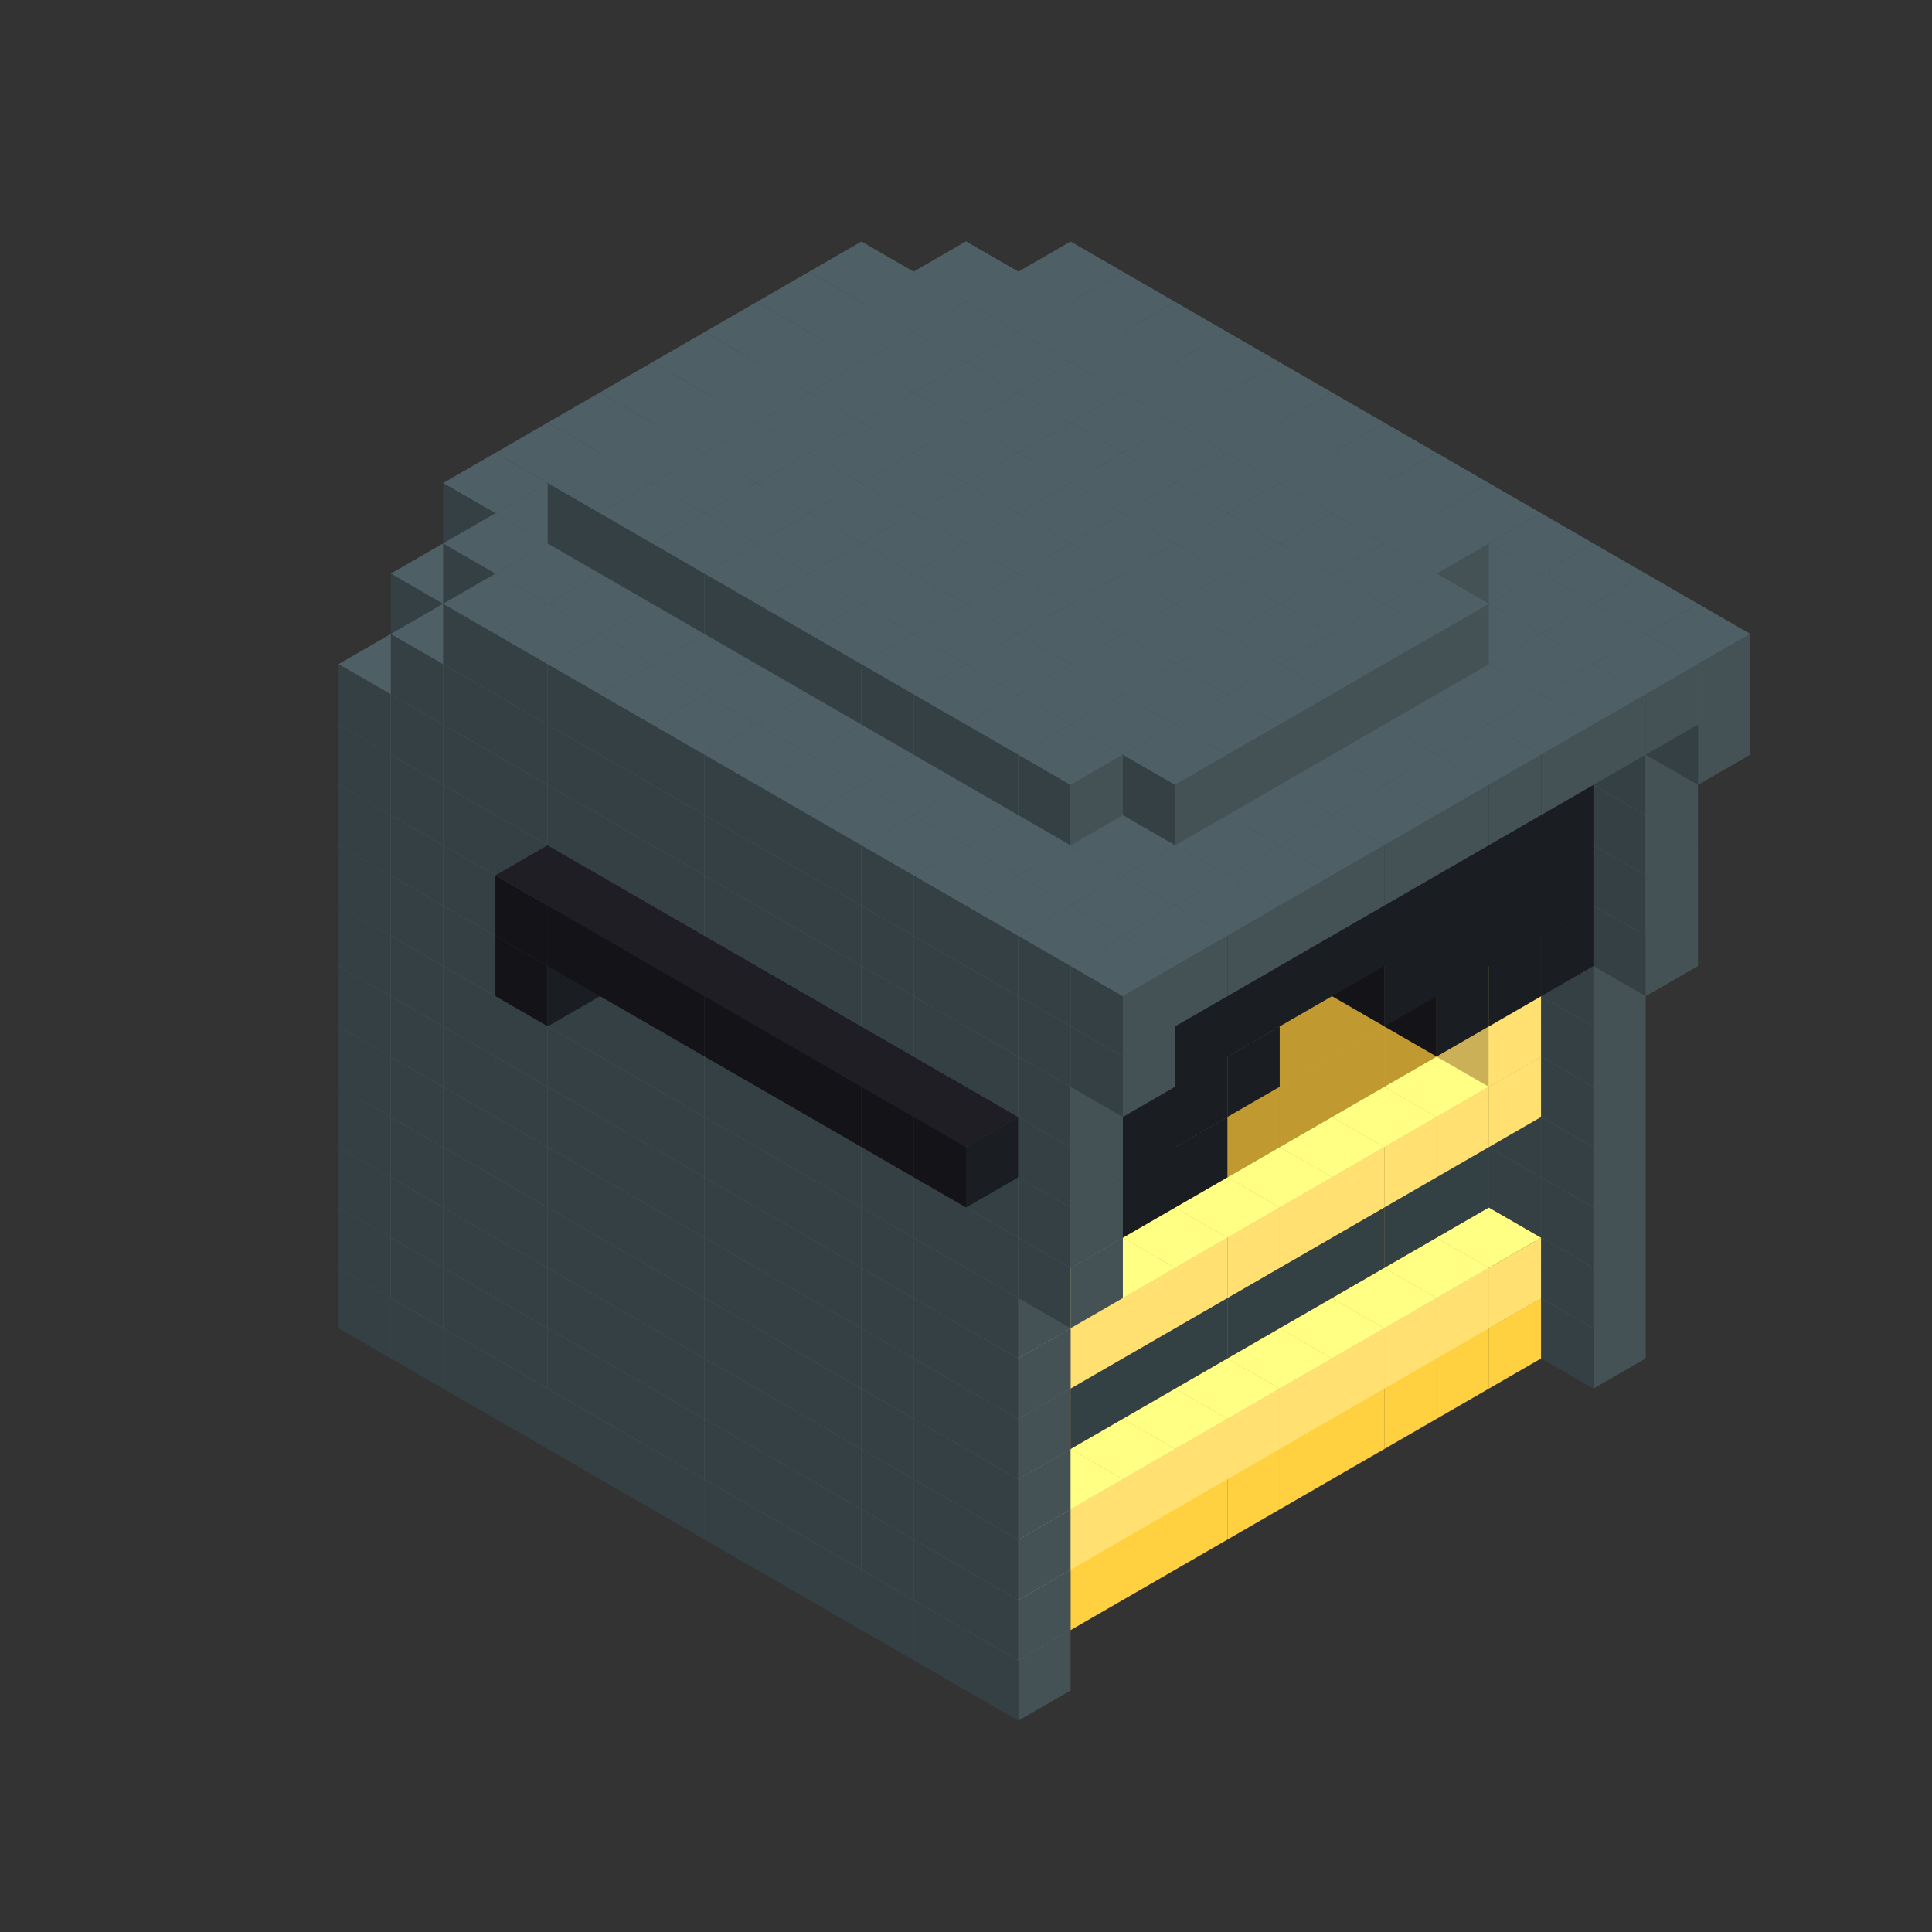 
<svg width='600' height='600' viewBox='4436371 5550000 3200000 3200000' xmlns='http://www.w3.org/2000/svg' xmlns:xlink='http://www.w3.org/1999/xlink'>
<rect x="4436371" y="5550000" width="3200000" height="3200000" fill="#333333" stroke="none"/>
<use xlink:href='#v-0x000000a4-9' transform='translate(1936371,3050000)'/>
<use xlink:href='#v-0x000000a4-9' transform='translate(983738,3600000)'/>
<use xlink:href='#v-0x000000a4-9' transform='translate(2022974,3100000)'/>
<use xlink:href='#v-0x000000a4-9' transform='translate(1070341,3650000)'/>
<use xlink:href='#v-0x000000a4-9' transform='translate(2109577,3150000)'/>
<use xlink:href='#v-0x000000a4-9' transform='translate(1156944,3700000)'/>
<use xlink:href='#v-0x000000a4-9' transform='translate(2196180,3200000)'/>
<use xlink:href='#v-0x000000a4-9' transform='translate(1243547,3750000)'/>
<use xlink:href='#v-0x000000a4-9' transform='translate(2282783,3250000)'/>
<use xlink:href='#v-0x000000a4-9' transform='translate(1330150,3800000)'/>
<use xlink:href='#v-0x000000a4-9' transform='translate(2369386,3300000)'/>
<use xlink:href='#v-0x000000a4-9' transform='translate(1416753,3850000)'/>
<use xlink:href='#v-0x000000a4-9' transform='translate(2455989,3350000)'/>
<use xlink:href='#v-0x000000a4-9' transform='translate(1503356,3900000)'/>
<use xlink:href='#v-0x000000a4-9' transform='translate(2542592,3400000)'/>
<use xlink:href='#v-0x000000a4-9' transform='translate(1589959,3950000)'/>
<use xlink:href='#v-0x000000a4-9' transform='translate(2629195,3450000)'/>
<use xlink:href='#v-0x000000a4-9' transform='translate(1676562,4000000)'/>
<use xlink:href='#v-0x000000a4-9' transform='translate(2715798,3500000)'/>
<use xlink:href='#v-0x000000a4-9' transform='translate(1763165,4050000)'/>
<use xlink:href='#v-0x000000a4-9' transform='translate(2802401,3550000)'/>
<use xlink:href='#v-0x000000a4-9' transform='translate(1849768,4100000)'/>
<use xlink:href='#v-0x000000a4-9' transform='translate(2889004,3600000)'/>
<use xlink:href='#v-0x000000a4-4' transform='translate(2802401,3650000)'/>
<use xlink:href='#v-0x000000a4-4' transform='translate(2715798,3700000)'/>
<use xlink:href='#v-0x000000a4-4' transform='translate(2629195,3750000)'/>
<use xlink:href='#v-0x000000a4-4' transform='translate(2542592,3800000)'/>
<use xlink:href='#v-0x000000a4-4' transform='translate(2455989,3850000)'/>
<use xlink:href='#v-0x000000a4-4' transform='translate(2369386,3900000)'/>
<use xlink:href='#v-0x000000a4-4' transform='translate(2282783,3950000)'/>
<use xlink:href='#v-0x000000a4-4' transform='translate(2196180,4000000)'/>
<use xlink:href='#v-0x000000a4-4' transform='translate(2109577,4050000)'/>
<use xlink:href='#v-0x000000a4-4' transform='translate(2022974,4100000)'/>
<use xlink:href='#v-0x000000a4-9' transform='translate(1936371,4150000)'/>
<use xlink:href='#v-0x000000a4-9' transform='translate(2975607,3650000)'/>
<use xlink:href='#v-0x000000a4-9' transform='translate(2022974,4200000)'/>
<use xlink:href='#v-0x000000a4-9' transform='translate(1936371,2950000)'/>
<use xlink:href='#v-0x000000a4-9' transform='translate(983738,3500000)'/>
<use xlink:href='#v-0x000000a4-9' transform='translate(2022974,3000000)'/>
<use xlink:href='#v-0x000000a4-9' transform='translate(1070341,3550000)'/>
<use xlink:href='#v-0x000000a4-9' transform='translate(2109577,3050000)'/>
<use xlink:href='#v-0x000000a4-9' transform='translate(1156944,3600000)'/>
<use xlink:href='#v-0x000000a4-9' transform='translate(2196180,3100000)'/>
<use xlink:href='#v-0x000000a4-9' transform='translate(1243547,3650000)'/>
<use xlink:href='#v-0x000000a4-9' transform='translate(2282783,3150000)'/>
<use xlink:href='#v-0x000000a4-9' transform='translate(1330150,3700000)'/>
<use xlink:href='#v-0x000000a4-9' transform='translate(2369386,3200000)'/>
<use xlink:href='#v-0x000000a4-9' transform='translate(1416753,3750000)'/>
<use xlink:href='#v-0x000000a4-9' transform='translate(2455989,3250000)'/>
<use xlink:href='#v-0x000000a4-9' transform='translate(1503356,3800000)'/>
<use xlink:href='#v-0x000000a4-9' transform='translate(2542592,3300000)'/>
<use xlink:href='#v-0x000000a4-9' transform='translate(1589959,3850000)'/>
<use xlink:href='#v-0x000000a4-9' transform='translate(2629195,3350000)'/>
<use xlink:href='#v-0x000000a4-9' transform='translate(1676562,3900000)'/>
<use xlink:href='#v-0x000000a4-9' transform='translate(2715798,3400000)'/>
<use xlink:href='#v-0x000000a4-9' transform='translate(1763165,3950000)'/>
<use xlink:href='#v-0x000000a4-9' transform='translate(2802401,3450000)'/>
<use xlink:href='#v-0x000000a4-2' transform='translate(2715798,3500000)'/>
<use xlink:href='#v-0x000000a4-2' transform='translate(2629195,3550000)'/>
<use xlink:href='#v-0x000000a4-2' transform='translate(2542592,3600000)'/>
<use xlink:href='#v-0x000000a4-2' transform='translate(2455989,3650000)'/>
<use xlink:href='#v-0x000000a4-2' transform='translate(2369386,3700000)'/>
<use xlink:href='#v-0x000000a4-2' transform='translate(2282783,3750000)'/>
<use xlink:href='#v-0x000000a4-2' transform='translate(2196180,3800000)'/>
<use xlink:href='#v-0x000000a4-2' transform='translate(2109577,3850000)'/>
<use xlink:href='#v-0x000000a4-2' transform='translate(2022974,3900000)'/>
<use xlink:href='#v-0x000000a4-2' transform='translate(1936371,3950000)'/>
<use xlink:href='#v-0x000000a4-9' transform='translate(1849768,4000000)'/>
<use xlink:href='#v-0x000000a4-9' transform='translate(2889004,3500000)'/>
<use xlink:href='#v-0x000000a4-1' transform='translate(2802401,3550000)'/>
<use xlink:href='#v-0x000000a4-1' transform='translate(2715798,3600000)'/>
<use xlink:href='#v-0x000000a4-1' transform='translate(2629195,3650000)'/>
<use xlink:href='#v-0x000000a4-1' transform='translate(2542592,3700000)'/>
<use xlink:href='#v-0x000000a4-1' transform='translate(2455989,3750000)'/>
<use xlink:href='#v-0x000000a4-1' transform='translate(2369386,3800000)'/>
<use xlink:href='#v-0x000000a4-1' transform='translate(2282783,3850000)'/>
<use xlink:href='#v-0x000000a4-1' transform='translate(2196180,3900000)'/>
<use xlink:href='#v-0x000000a4-1' transform='translate(2109577,3950000)'/>
<use xlink:href='#v-0x000000a4-1' transform='translate(2022974,4000000)'/>
<use xlink:href='#v-0x000000a4-9' transform='translate(1936371,4050000)'/>
<use xlink:href='#v-0x000000a4-9' transform='translate(2975607,3550000)'/>
<use xlink:href='#v-0x000000a4-9' transform='translate(2022974,4100000)'/>
<use xlink:href='#v-0x000000a4-9' transform='translate(1936371,2850000)'/>
<use xlink:href='#v-0x000000a4-9' transform='translate(983738,3400000)'/>
<use xlink:href='#v-0x000000a4-9' transform='translate(2022974,2900000)'/>
<use xlink:href='#v-0x000000a4-9' transform='translate(1070341,3450000)'/>
<use xlink:href='#v-0x000000a4-9' transform='translate(2109577,2950000)'/>
<use xlink:href='#v-0x000000a4-9' transform='translate(1156944,3500000)'/>
<use xlink:href='#v-0x000000a4-9' transform='translate(2196180,3000000)'/>
<use xlink:href='#v-0x000000a4-9' transform='translate(1243547,3550000)'/>
<use xlink:href='#v-0x000000a4-9' transform='translate(2282783,3050000)'/>
<use xlink:href='#v-0x000000a4-9' transform='translate(1330150,3600000)'/>
<use xlink:href='#v-0x000000a4-9' transform='translate(2369386,3100000)'/>
<use xlink:href='#v-0x000000a4-9' transform='translate(1416753,3650000)'/>
<use xlink:href='#v-0x000000a4-9' transform='translate(2455989,3150000)'/>
<use xlink:href='#v-0x000000a4-9' transform='translate(1503356,3700000)'/>
<use xlink:href='#v-0x000000a4-9' transform='translate(2542592,3200000)'/>
<use xlink:href='#v-0x000000a4-9' transform='translate(1589959,3750000)'/>
<use xlink:href='#v-0x000000a4-9' transform='translate(2629195,3250000)'/>
<use xlink:href='#v-0x000000a4-9' transform='translate(1676562,3800000)'/>
<use xlink:href='#v-0x000000a4-9' transform='translate(2715798,3300000)'/>
<use xlink:href='#v-0x000000a4-9' transform='translate(1763165,3850000)'/>
<use xlink:href='#v-0x000000a4-9' transform='translate(2802401,3350000)'/>
<use xlink:href='#v-0x000000a4-7' transform='translate(2715798,3400000)'/>
<use xlink:href='#v-0x000000a4-7' transform='translate(2629195,3450000)'/>
<use xlink:href='#v-0x000000a4-7' transform='translate(2542592,3500000)'/>
<use xlink:href='#v-0x000000a4-7' transform='translate(2455989,3550000)'/>
<use xlink:href='#v-0x000000a4-7' transform='translate(2369386,3600000)'/>
<use xlink:href='#v-0x000000a4-7' transform='translate(2282783,3650000)'/>
<use xlink:href='#v-0x000000a4-7' transform='translate(2196180,3700000)'/>
<use xlink:href='#v-0x000000a4-7' transform='translate(2109577,3750000)'/>
<use xlink:href='#v-0x000000a4-7' transform='translate(2022974,3800000)'/>
<use xlink:href='#v-0x000000a4-7' transform='translate(1936371,3850000)'/>
<use xlink:href='#v-0x000000a4-9' transform='translate(1849768,3900000)'/>
<use xlink:href='#v-0x000000a4-9' transform='translate(2889004,3400000)'/>
<use xlink:href='#v-0x000000a4-9' transform='translate(1936371,3950000)'/>
<use xlink:href='#v-0x000000a4-9' transform='translate(2975607,3450000)'/>
<use xlink:href='#v-0x000000a4-9' transform='translate(2022974,4000000)'/>
<use xlink:href='#v-0x000000a4-9' transform='translate(1936371,2750000)'/>
<use xlink:href='#v-0x000000a4-9' transform='translate(983738,3300000)'/>
<use xlink:href='#v-0x000000a4-9' transform='translate(2022974,2800000)'/>
<use xlink:href='#v-0x000000a4-9' transform='translate(1070341,3350000)'/>
<use xlink:href='#v-0x000000a4-9' transform='translate(2109577,2850000)'/>
<use xlink:href='#v-0x000000a4-9' transform='translate(1156944,3400000)'/>
<use xlink:href='#v-0x000000a4-9' transform='translate(2196180,2900000)'/>
<use xlink:href='#v-0x000000a4-9' transform='translate(1243547,3450000)'/>
<use xlink:href='#v-0x000000a4-9' transform='translate(2282783,2950000)'/>
<use xlink:href='#v-0x000000a4-9' transform='translate(1330150,3500000)'/>
<use xlink:href='#v-0x000000a4-9' transform='translate(2369386,3000000)'/>
<use xlink:href='#v-0x000000a4-9' transform='translate(1416753,3550000)'/>
<use xlink:href='#v-0x000000a4-9' transform='translate(2455989,3050000)'/>
<use xlink:href='#v-0x000000a4-9' transform='translate(1503356,3600000)'/>
<use xlink:href='#v-0x000000a4-9' transform='translate(2542592,3100000)'/>
<use xlink:href='#v-0x000000a4-9' transform='translate(1589959,3650000)'/>
<use xlink:href='#v-0x000000a4-9' transform='translate(2629195,3150000)'/>
<use xlink:href='#v-0x000000a4-9' transform='translate(1676562,3700000)'/>
<use xlink:href='#v-0x000000a4-9' transform='translate(2715798,3200000)'/>
<use xlink:href='#v-0x000000a4-9' transform='translate(1763165,3750000)'/>
<use xlink:href='#v-0x000000a4-9' transform='translate(2802401,3250000)'/>
<use xlink:href='#v-0x000000a4-7' transform='translate(2715798,3300000)'/>
<use xlink:href='#v-0x000000a4-7' transform='translate(2629195,3350000)'/>
<use xlink:href='#v-0x000000a4-7' transform='translate(2542592,3400000)'/>
<use xlink:href='#v-0x000000a4-7' transform='translate(2455989,3450000)'/>
<use xlink:href='#v-0x000000a4-7' transform='translate(2369386,3500000)'/>
<use xlink:href='#v-0x000000a4-7' transform='translate(2282783,3550000)'/>
<use xlink:href='#v-0x000000a4-7' transform='translate(2196180,3600000)'/>
<use xlink:href='#v-0x000000a4-7' transform='translate(2109577,3650000)'/>
<use xlink:href='#v-0x000000a4-7' transform='translate(2022974,3700000)'/>
<use xlink:href='#v-0x000000a4-7' transform='translate(1936371,3750000)'/>
<use xlink:href='#v-0x000000a4-9' transform='translate(1849768,3800000)'/>
<use xlink:href='#v-0x000000a4-9' transform='translate(2889004,3300000)'/>
<use xlink:href='#v-0x000000a4-9' transform='translate(1936371,3850000)'/>
<use xlink:href='#v-0x000000a4-9' transform='translate(2975607,3350000)'/>
<use xlink:href='#v-0x000000a4-9' transform='translate(2022974,3900000)'/>
<use xlink:href='#v-0x000000a4-9' transform='translate(1936371,2650000)'/>
<use xlink:href='#v-0x000000a4-9' transform='translate(983738,3200000)'/>
<use xlink:href='#v-0x000000a4-9' transform='translate(2022974,2700000)'/>
<use xlink:href='#v-0x000000a4-9' transform='translate(1070341,3250000)'/>
<use xlink:href='#v-0x000000a4-9' transform='translate(2109577,2750000)'/>
<use xlink:href='#v-0x000000a4-9' transform='translate(1156944,3300000)'/>
<use xlink:href='#v-0x000000a4-9' transform='translate(2196180,2800000)'/>
<use xlink:href='#v-0x000000a4-9' transform='translate(1243547,3350000)'/>
<use xlink:href='#v-0x000000a4-9' transform='translate(2282783,2850000)'/>
<use xlink:href='#v-0x000000a4-9' transform='translate(1330150,3400000)'/>
<use xlink:href='#v-0x000000a4-9' transform='translate(2369386,2900000)'/>
<use xlink:href='#v-0x000000a4-9' transform='translate(1416753,3450000)'/>
<use xlink:href='#v-0x000000a4-9' transform='translate(2455989,2950000)'/>
<use xlink:href='#v-0x000000a4-9' transform='translate(1503356,3500000)'/>
<use xlink:href='#v-0x000000a4-9' transform='translate(2542592,3000000)'/>
<use xlink:href='#v-0x000000a4-9' transform='translate(1589959,3550000)'/>
<use xlink:href='#v-0x000000a4-9' transform='translate(2629195,3050000)'/>
<use xlink:href='#v-0x000000a4-9' transform='translate(1676562,3600000)'/>
<use xlink:href='#v-0x000000a4-9' transform='translate(2715798,3100000)'/>
<use xlink:href='#v-0x000000a4-9' transform='translate(1763165,3650000)'/>
<use xlink:href='#v-0x000000a4-9' transform='translate(2802401,3150000)'/>
<use xlink:href='#v-0x000000a4-2' transform='translate(2715798,3200000)'/>
<use xlink:href='#v-0x000000a4-2' transform='translate(2629195,3250000)'/>
<use xlink:href='#v-0x000000a4-2' transform='translate(2542592,3300000)'/>
<use xlink:href='#v-0x000000a4-2' transform='translate(2455989,3350000)'/>
<use xlink:href='#v-0x000000a4-2' transform='translate(2369386,3400000)'/>
<use xlink:href='#v-0x000000a4-2' transform='translate(2282783,3450000)'/>
<use xlink:href='#v-0x000000a4-2' transform='translate(2196180,3500000)'/>
<use xlink:href='#v-0x000000a4-2' transform='translate(2109577,3550000)'/>
<use xlink:href='#v-0x000000a4-2' transform='translate(2022974,3600000)'/>
<use xlink:href='#v-0x000000a4-2' transform='translate(1936371,3650000)'/>
<use xlink:href='#v-0x000000a4-9' transform='translate(1849768,3700000)'/>
<use xlink:href='#v-0x000000a4-9' transform='translate(2889004,3200000)'/>
<use xlink:href='#v-0x000000a4-1' transform='translate(2802401,3250000)'/>
<use xlink:href='#v-0x000000a4-1' transform='translate(2715798,3300000)'/>
<use xlink:href='#v-0x000000a4-1' transform='translate(2629195,3350000)'/>
<use xlink:href='#v-0x000000a4-1' transform='translate(2542592,3400000)'/>
<use xlink:href='#v-0x000000a4-1' transform='translate(2455989,3450000)'/>
<use xlink:href='#v-0x000000a4-1' transform='translate(2369386,3500000)'/>
<use xlink:href='#v-0x000000a4-1' transform='translate(2282783,3550000)'/>
<use xlink:href='#v-0x000000a4-1' transform='translate(2196180,3600000)'/>
<use xlink:href='#v-0x000000a4-1' transform='translate(2109577,3650000)'/>
<use xlink:href='#v-0x000000a4-1' transform='translate(2022974,3700000)'/>
<use xlink:href='#v-0x000000a4-9' transform='translate(1936371,3750000)'/>
<use xlink:href='#v-0x000000a4-9' transform='translate(2975607,3250000)'/>
<use xlink:href='#v-0x000000a4-9' transform='translate(2022974,3800000)'/>
<use xlink:href='#v-0x000000a4-9' transform='translate(1936371,2550000)'/>
<use xlink:href='#v-0x000000a4-9' transform='translate(983738,3100000)'/>
<use xlink:href='#v-0x000000a4-9' transform='translate(2022974,2600000)'/>
<use xlink:href='#v-0x000000a4-9' transform='translate(1070341,3150000)'/>
<use xlink:href='#v-0x000000a4-9' transform='translate(2109577,2650000)'/>
<use xlink:href='#v-0x000000a4-9' transform='translate(1156944,3200000)'/>
<use xlink:href='#v-0x000000a4-9' transform='translate(2196180,2700000)'/>
<use xlink:href='#v-0x000000a4-9' transform='translate(1243547,3250000)'/>
<use xlink:href='#v-0x000000a4-9' transform='translate(2282783,2750000)'/>
<use xlink:href='#v-0x000000a4-9' transform='translate(1330150,3300000)'/>
<use xlink:href='#v-0x000000a4-9' transform='translate(2369386,2800000)'/>
<use xlink:href='#v-0x000000a4-9' transform='translate(1416753,3350000)'/>
<use xlink:href='#v-0x000000a4-9' transform='translate(2455989,2850000)'/>
<use xlink:href='#v-0x000000a4-9' transform='translate(1503356,3400000)'/>
<use xlink:href='#v-0x000000a4-9' transform='translate(2542592,2900000)'/>
<use xlink:href='#v-0x000000a4-9' transform='translate(1589959,3450000)'/>
<use xlink:href='#v-0x000000a4-9' transform='translate(2629195,2950000)'/>
<use xlink:href='#v-0x000000a4-9' transform='translate(1676562,3500000)'/>
<use xlink:href='#v-0x000000a4-9' transform='translate(2715798,3000000)'/>
<use xlink:href='#v-0x000000a4-9' transform='translate(1763165,3550000)'/>
<use xlink:href='#v-0x000000a4-9' transform='translate(2802401,3050000)'/>
<use xlink:href='#v-0x000000a4-2' transform='translate(2715798,3100000)'/>
<use xlink:href='#v-0x000000a4-2' transform='translate(2629195,3150000)'/>
<use xlink:href='#v-0x000000a4-2' transform='translate(2542592,3200000)'/>
<use xlink:href='#v-0x000000a4-2' transform='translate(2455989,3250000)'/>
<use xlink:href='#v-0x000000a4-2' transform='translate(2369386,3300000)'/>
<use xlink:href='#v-0x000000a4-2' transform='translate(2282783,3350000)'/>
<use xlink:href='#v-0x000000a4-2' transform='translate(2196180,3400000)'/>
<use xlink:href='#v-0x000000a4-2' transform='translate(2109577,3450000)'/>
<use xlink:href='#v-0x000000a4-2' transform='translate(2022974,3500000)'/>
<use xlink:href='#v-0x000000a4-2' transform='translate(1936371,3550000)'/>
<use xlink:href='#v-0x000000a4-9' transform='translate(1849768,3600000)'/>
<use xlink:href='#v-0x000000a4-9' transform='translate(2889004,3100000)'/>
<use xlink:href='#v-0x000000a4-1' transform='translate(2802401,3150000)'/>
<use xlink:href='#v-0x000000a4-1' transform='translate(2022974,3600000)'/>
<use xlink:href='#v-0x000000a4-9' transform='translate(1936371,3650000)'/>
<use xlink:href='#v-0x000000a4-9' transform='translate(2975607,3150000)'/>
<use xlink:href='#v-0x000000a4-9' transform='translate(2022974,3700000)'/>
<use xlink:href='#v-0x000000a4-9' transform='translate(1936371,2450000)'/>
<use xlink:href='#v-0x000000a4-9' transform='translate(983738,3000000)'/>
<use xlink:href='#v-0x000000a4-9' transform='translate(2022974,2500000)'/>
<use xlink:href='#v-0x000000a4-9' transform='translate(1070341,3050000)'/>
<use xlink:href='#v-0x000000a4-9' transform='translate(2109577,2550000)'/>
<use xlink:href='#v-0x000000a4-9' transform='translate(1156944,3100000)'/>
<use xlink:href='#v-0x000000a4-9' transform='translate(2196180,2600000)'/>
<use xlink:href='#v-0x000000a4-9' transform='translate(1243547,3150000)'/>
<use xlink:href='#v-0x000000a4-9' transform='translate(2282783,2650000)'/>
<use xlink:href='#v-0x000000a4-9' transform='translate(1330150,3200000)'/>
<use xlink:href='#v-0x000000a4-9' transform='translate(2369386,2700000)'/>
<use xlink:href='#v-0x000000a4-9' transform='translate(1416753,3250000)'/>
<use xlink:href='#v-0x000000a4-9' transform='translate(2455989,2750000)'/>
<use xlink:href='#v-0x000000a4-9' transform='translate(1503356,3300000)'/>
<use xlink:href='#v-0x000000a4-9' transform='translate(2542592,2800000)'/>
<use xlink:href='#v-0x000000a4-9' transform='translate(1589959,3350000)'/>
<use xlink:href='#v-0x000000a4-9' transform='translate(2629195,2850000)'/>
<use xlink:href='#v-0x000000a4-9' transform='translate(1676562,3400000)'/>
<use xlink:href='#v-0x000000a4-9' transform='translate(2715798,2900000)'/>
<use xlink:href='#v-0x000000a4-9' transform='translate(1763165,3450000)'/>
<use xlink:href='#v-0x000000a4-9' transform='translate(2802401,2950000)'/>
<use xlink:href='#v-0x000000a4-2' transform='translate(2715798,3000000)'/>
<use xlink:href='#v-0x000000a4-2' transform='translate(2629195,3050000)'/>
<use xlink:href='#v-0x000000a4-2' transform='translate(2542592,3100000)'/>
<use xlink:href='#v-0x000000a4-2' transform='translate(2455989,3150000)'/>
<use xlink:href='#v-0x000000a4-2' transform='translate(2369386,3200000)'/>
<use xlink:href='#v-0x000000a4-2' transform='translate(2282783,3250000)'/>
<use xlink:href='#v-0x000000a4-2' transform='translate(2196180,3300000)'/>
<use xlink:href='#v-0x000000a4-2' transform='translate(2109577,3350000)'/>
<use xlink:href='#v-0x000000a4-2' transform='translate(2022974,3400000)'/>
<use xlink:href='#v-0x000000a4-2' transform='translate(1936371,3450000)'/>
<use xlink:href='#v-0x000000a4-9' transform='translate(1849768,3500000)'/>
<use xlink:href='#v-0x000000a4-9' transform='translate(2889004,3000000)'/>
<use xlink:href='#v-0x000000a4-9' transform='translate(1936371,3550000)'/>
<use xlink:href='#v-0x000000a4-9' transform='translate(2975607,3050000)'/>
<use xlink:href='#v-0x000000a4-9' transform='translate(2022974,3600000)'/>
<use xlink:href='#v-0x000000a4-9' transform='translate(1936371,2350000)'/>
<use xlink:href='#v-0x000000a4-9' transform='translate(983738,2900000)'/>
<use xlink:href='#v-0x000000a4-9' transform='translate(2022974,2400000)'/>
<use xlink:href='#v-0x000000a4-9' transform='translate(1070341,2950000)'/>
<use xlink:href='#v-0x000000a4-9' transform='translate(2109577,2450000)'/>
<use xlink:href='#v-0x000000a4-9' transform='translate(1156944,3000000)'/>
<use xlink:href='#v-0x000000a4-9' transform='translate(2196180,2500000)'/>
<use xlink:href='#v-0x000000a4-9' transform='translate(1243547,3050000)'/>
<use xlink:href='#v-0x000000a4-9' transform='translate(2282783,2550000)'/>
<use xlink:href='#v-0x000000a4-9' transform='translate(1330150,3100000)'/>
<use xlink:href='#v-0x000000a4-9' transform='translate(2369386,2600000)'/>
<use xlink:href='#v-0x000000a4-9' transform='translate(1416753,3150000)'/>
<use xlink:href='#v-0x000000a4-9' transform='translate(2455989,2650000)'/>
<use xlink:href='#v-0x000000a4-9' transform='translate(1503356,3200000)'/>
<use xlink:href='#v-0x000000a4-9' transform='translate(2542592,2700000)'/>
<use xlink:href='#v-0x000000a4-9' transform='translate(1589959,3250000)'/>
<use xlink:href='#v-0x000000a4-9' transform='translate(2629195,2750000)'/>
<use xlink:href='#v-0x000000a4-9' transform='translate(1676562,3300000)'/>
<use xlink:href='#v-0x000000a4-9' transform='translate(2715798,2800000)'/>
<use xlink:href='#v-0x000000a4-9' transform='translate(1763165,3350000)'/>
<use xlink:href='#v-0x000000a4-9' transform='translate(2802401,2850000)'/>
<use xlink:href='#v-0x000000a4-2' transform='translate(2715798,2900000)'/>
<use xlink:href='#v-0x000000a4-2' transform='translate(2629195,2950000)'/>
<use xlink:href='#v-0x000000a4-2' transform='translate(2542592,3000000)'/>
<use xlink:href='#v-0x000000a4-2' transform='translate(2455989,3050000)'/>
<use xlink:href='#v-0x000000a4-2' transform='translate(2369386,3100000)'/>
<use xlink:href='#v-0x000000a4-2' transform='translate(2282783,3150000)'/>
<use xlink:href='#v-0x000000a4-2' transform='translate(2196180,3200000)'/>
<use xlink:href='#v-0x000000a4-2' transform='translate(2109577,3250000)'/>
<use xlink:href='#v-0x000000a4-2' transform='translate(2022974,3300000)'/>
<use xlink:href='#v-0x000000a4-2' transform='translate(1936371,3350000)'/>
<use xlink:href='#v-0x000000a4-9' transform='translate(1849768,3400000)'/>
<use xlink:href='#v-0x000000a4-9' transform='translate(2889004,2900000)'/>
<use xlink:href='#v-0x000000a4-1' transform='translate(2802401,2950000)'/>
<use xlink:href='#v-0x000000a4-1' transform='translate(2715798,3000000)'/>
<use xlink:href='#v-0x000000a4-1' transform='translate(2629195,3050000)'/>
<use xlink:href='#v-0x000000a4-1' transform='translate(2196180,3300000)'/>
<use xlink:href='#v-0x000000a4-1' transform='translate(2109577,3350000)'/>
<use xlink:href='#v-0x000000a4-1' transform='translate(2022974,3400000)'/>
<use xlink:href='#v-0x000000a4-9' transform='translate(1936371,3450000)'/>
<use xlink:href='#v-0x000000a4-9' transform='translate(2975607,2950000)'/>
<use xlink:href='#v-0x000000a4-8' transform='translate(2889004,3000000)'/>
<use xlink:href='#v-0x000000a4-8' transform='translate(2802401,3050000)'/>
<use xlink:href='#v-0x000000a4-8' transform='translate(2715798,3100000)'/>
<use xlink:href='#v-0x000000a4-8' transform='translate(2282783,3350000)'/>
<use xlink:href='#v-0x000000a4-8' transform='translate(2196180,3400000)'/>
<use xlink:href='#v-0x000000a4-8' transform='translate(2109577,3450000)'/>
<use xlink:href='#v-0x000000a4-9' transform='translate(2022974,3500000)'/>
<use xlink:href='#v-0x000000a4-9' transform='translate(3062210,3000000)'/>
<use xlink:href='#v-0x000000a4-9' transform='translate(2109577,3550000)'/>
<use xlink:href='#v-0x000000a4-9' transform='translate(1936371,2250000)'/>
<use xlink:href='#v-0x000000a4-9' transform='translate(983738,2800000)'/>
<use xlink:href='#v-0x000000a4-9' transform='translate(2022974,2300000)'/>
<use xlink:href='#v-0x000000a4-9' transform='translate(1070341,2850000)'/>
<use xlink:href='#v-0x000000a4-9' transform='translate(2109577,2350000)'/>
<use xlink:href='#v-0x000000a4-9' transform='translate(1156944,2900000)'/>
<use xlink:href='#v-0x000000a4-9' transform='translate(2196180,2400000)'/>
<use xlink:href='#v-0x000000a4-9' transform='translate(1243547,2950000)'/>
<use xlink:href='#v-0x000000a4-8' transform='translate(2369386,2400000)'/>
<use xlink:href='#v-0x000000a4-9' transform='translate(2282783,2450000)'/>
<use xlink:href='#v-0x000000a4-9' transform='translate(1330150,3000000)'/>
<use xlink:href='#v-0x000000a4-8' transform='translate(1243547,3050000)'/>
<use xlink:href='#v-0x000000a4-9' transform='translate(2369386,2500000)'/>
<use xlink:href='#v-0x000000a4-9' transform='translate(1416753,3050000)'/>
<use xlink:href='#v-0x000000a4-9' transform='translate(2455989,2550000)'/>
<use xlink:href='#v-0x000000a4-9' transform='translate(1503356,3100000)'/>
<use xlink:href='#v-0x000000a4-9' transform='translate(2542592,2600000)'/>
<use xlink:href='#v-0x000000a4-9' transform='translate(1589959,3150000)'/>
<use xlink:href='#v-0x000000a4-9' transform='translate(2629195,2650000)'/>
<use xlink:href='#v-0x000000a4-9' transform='translate(1676562,3200000)'/>
<use xlink:href='#v-0x000000a4-9' transform='translate(2715798,2700000)'/>
<use xlink:href='#v-0x000000a4-9' transform='translate(1763165,3250000)'/>
<use xlink:href='#v-0x000000a4-9' transform='translate(2802401,2750000)'/>
<use xlink:href='#v-0x000000a4-2' transform='translate(2715798,2800000)'/>
<use xlink:href='#v-0x000000a4-2' transform='translate(2629195,2850000)'/>
<use xlink:href='#v-0x000000a4-2' transform='translate(2542592,2900000)'/>
<use xlink:href='#v-0x000000a4-2' transform='translate(2455989,2950000)'/>
<use xlink:href='#v-0x000000a4-2' transform='translate(2369386,3000000)'/>
<use xlink:href='#v-0x000000a4-2' transform='translate(2282783,3050000)'/>
<use xlink:href='#v-0x000000a4-2' transform='translate(2196180,3100000)'/>
<use xlink:href='#v-0x000000a4-2' transform='translate(2109577,3150000)'/>
<use xlink:href='#v-0x000000a4-2' transform='translate(2022974,3200000)'/>
<use xlink:href='#v-0x000000a4-2' transform='translate(1936371,3250000)'/>
<use xlink:href='#v-0x000000a4-9' transform='translate(1849768,3300000)'/>
<use xlink:href='#v-0x000000a4-9' transform='translate(2889004,2800000)'/>
<use xlink:href='#v-0x000000a4-1' transform='translate(2802401,2850000)'/>
<use xlink:href='#v-0x000000a4-3' transform='translate(2715798,2900000)'/>
<use xlink:href='#v-0x000000a4-3' transform='translate(2629195,2950000)'/>
<use xlink:href='#v-0x000000a4-1' transform='translate(2542592,3000000)'/>
<use xlink:href='#v-0x000000a4-1' transform='translate(2282783,3150000)'/>
<use xlink:href='#v-0x000000a4-3' transform='translate(2196180,3200000)'/>
<use xlink:href='#v-0x000000a4-3' transform='translate(2109577,3250000)'/>
<use xlink:href='#v-0x000000a4-1' transform='translate(2022974,3300000)'/>
<use xlink:href='#v-0x000000a4-9' transform='translate(1936371,3350000)'/>
<use xlink:href='#v-0x000000a4-9' transform='translate(2975607,2850000)'/>
<use xlink:href='#v-0x000000a4-8' transform='translate(2889004,2900000)'/>
<use xlink:href='#v-0x000000a4-8' transform='translate(2802401,2950000)'/>
<use xlink:href='#v-0x000000a4-8' transform='translate(2715798,3000000)'/>
<use xlink:href='#v-0x000000a4-8' transform='translate(2629195,3050000)'/>
<use xlink:href='#v-0x000000a4-8' transform='translate(2369386,3200000)'/>
<use xlink:href='#v-0x000000a4-8' transform='translate(2282783,3250000)'/>
<use xlink:href='#v-0x000000a4-8' transform='translate(2196180,3300000)'/>
<use xlink:href='#v-0x000000a4-8' transform='translate(2109577,3350000)'/>
<use xlink:href='#v-0x000000a4-9' transform='translate(2022974,3400000)'/>
<use xlink:href='#v-0x000000a4-9' transform='translate(3062210,2900000)'/>
<use xlink:href='#v-0x000000a4-9' transform='translate(2109577,3450000)'/>
<use xlink:href='#v-0x000000a4-9' transform='translate(1936371,2150000)'/>
<use xlink:href='#v-0x000000a4-9' transform='translate(983738,2700000)'/>
<use xlink:href='#v-0x000000a4-9' transform='translate(2022974,2200000)'/>
<use xlink:href='#v-0x000000a4-9' transform='translate(1070341,2750000)'/>
<use xlink:href='#v-0x000000a4-9' transform='translate(2109577,2250000)'/>
<use xlink:href='#v-0x000000a4-9' transform='translate(1156944,2800000)'/>
<use xlink:href='#v-0x000000a4-9' transform='translate(2196180,2300000)'/>
<use xlink:href='#v-0x000000a4-9' transform='translate(1243547,2850000)'/>
<use xlink:href='#v-0x000000a4-8' transform='translate(2369386,2300000)'/>
<use xlink:href='#v-0x000000a4-9' transform='translate(2282783,2350000)'/>
<use xlink:href='#v-0x000000a4-9' transform='translate(1330150,2900000)'/>
<use xlink:href='#v-0x000000a4-8' transform='translate(1243547,2950000)'/>
<use xlink:href='#v-0x000000a4-8' transform='translate(2455989,2350000)'/>
<use xlink:href='#v-0x000000a4-9' transform='translate(2369386,2400000)'/>
<use xlink:href='#v-0x000000a4-9' transform='translate(1416753,2950000)'/>
<use xlink:href='#v-0x000000a4-8' transform='translate(1330150,3000000)'/>
<use xlink:href='#v-0x000000a4-8' transform='translate(2542592,2400000)'/>
<use xlink:href='#v-0x000000a4-9' transform='translate(2455989,2450000)'/>
<use xlink:href='#v-0x000000a4-9' transform='translate(1503356,3000000)'/>
<use xlink:href='#v-0x000000a4-8' transform='translate(1416753,3050000)'/>
<use xlink:href='#v-0x000000a4-8' transform='translate(2629195,2450000)'/>
<use xlink:href='#v-0x000000a4-9' transform='translate(2542592,2500000)'/>
<use xlink:href='#v-0x000000a4-9' transform='translate(1589959,3050000)'/>
<use xlink:href='#v-0x000000a4-8' transform='translate(1503356,3100000)'/>
<use xlink:href='#v-0x000000a4-8' transform='translate(2715798,2500000)'/>
<use xlink:href='#v-0x000000a4-9' transform='translate(2629195,2550000)'/>
<use xlink:href='#v-0x000000a4-9' transform='translate(1676562,3100000)'/>
<use xlink:href='#v-0x000000a4-8' transform='translate(1589959,3150000)'/>
<use xlink:href='#v-0x000000a4-8' transform='translate(2802401,2550000)'/>
<use xlink:href='#v-0x000000a4-9' transform='translate(2715798,2600000)'/>
<use xlink:href='#v-0x000000a4-9' transform='translate(1763165,3150000)'/>
<use xlink:href='#v-0x000000a4-8' transform='translate(1676562,3200000)'/>
<use xlink:href='#v-0x000000a4-8' transform='translate(2889004,2600000)'/>
<use xlink:href='#v-0x000000a4-9' transform='translate(2802401,2650000)'/>
<use xlink:href='#v-0x000000a4-2' transform='translate(2715798,2700000)'/>
<use xlink:href='#v-0x000000a4-2' transform='translate(2629195,2750000)'/>
<use xlink:href='#v-0x000000a4-2' transform='translate(2542592,2800000)'/>
<use xlink:href='#v-0x000000a4-2' transform='translate(2455989,2850000)'/>
<use xlink:href='#v-0x000000a4-2' transform='translate(2369386,2900000)'/>
<use xlink:href='#v-0x000000a4-2' transform='translate(2282783,2950000)'/>
<use xlink:href='#v-0x000000a4-2' transform='translate(2196180,3000000)'/>
<use xlink:href='#v-0x000000a4-2' transform='translate(2109577,3050000)'/>
<use xlink:href='#v-0x000000a4-2' transform='translate(2022974,3100000)'/>
<use xlink:href='#v-0x000000a4-2' transform='translate(1936371,3150000)'/>
<use xlink:href='#v-0x000000a4-9' transform='translate(1849768,3200000)'/>
<use xlink:href='#v-0x000000a4-8' transform='translate(1763165,3250000)'/>
<use xlink:href='#v-0x000000a4-8' transform='translate(2975607,2650000)'/>
<use xlink:href='#v-0x000000a4-9' transform='translate(2889004,2700000)'/>
<use xlink:href='#v-0x000000a4-1' transform='translate(2802401,2750000)'/>
<use xlink:href='#v-0x000000a4-1' transform='translate(2715798,2800000)'/>
<use xlink:href='#v-0x000000a4-1' transform='translate(2629195,2850000)'/>
<use xlink:href='#v-0x000000a4-1' transform='translate(2196180,3100000)'/>
<use xlink:href='#v-0x000000a4-1' transform='translate(2109577,3150000)'/>
<use xlink:href='#v-0x000000a4-1' transform='translate(2022974,3200000)'/>
<use xlink:href='#v-0x000000a4-9' transform='translate(1936371,3250000)'/>
<use xlink:href='#v-0x000000a4-8' transform='translate(1849768,3300000)'/>
<use xlink:href='#v-0x000000a4-8' transform='translate(3062210,2700000)'/>
<use xlink:href='#v-0x000000a4-9' transform='translate(2975607,2750000)'/>
<use xlink:href='#v-0x000000a4-8' transform='translate(2889004,2800000)'/>
<use xlink:href='#v-0x000000a4-8' transform='translate(2802401,2850000)'/>
<use xlink:href='#v-0x000000a4-8' transform='translate(2715798,2900000)'/>
<use xlink:href='#v-0x000000a4-8' transform='translate(2629195,2950000)'/>
<use xlink:href='#v-0x000000a4-8' transform='translate(2542592,3000000)'/>
<use xlink:href='#v-0x000000a4-8' transform='translate(2455989,3050000)'/>
<use xlink:href='#v-0x000000a4-8' transform='translate(2369386,3100000)'/>
<use xlink:href='#v-0x000000a4-8' transform='translate(2282783,3150000)'/>
<use xlink:href='#v-0x000000a4-8' transform='translate(2196180,3200000)'/>
<use xlink:href='#v-0x000000a4-8' transform='translate(2109577,3250000)'/>
<use xlink:href='#v-0x000000a4-9' transform='translate(2022974,3300000)'/>
<use xlink:href='#v-0x000000a4-8' transform='translate(1936371,3350000)'/>
<use xlink:href='#v-0x000000a4-9' transform='translate(3062210,2800000)'/>
<use xlink:href='#v-0x000000a4-9' transform='translate(2109577,3350000)'/>
<use xlink:href='#v-0x000000a4-9' transform='translate(1936371,2050000)'/>
<use xlink:href='#v-0x000000a4-9' transform='translate(983738,2600000)'/>
<use xlink:href='#v-0x000000a4-9' transform='translate(2022974,2100000)'/>
<use xlink:href='#v-0x000000a4-9' transform='translate(1070341,2650000)'/>
<use xlink:href='#v-0x000000a4-9' transform='translate(2109577,2150000)'/>
<use xlink:href='#v-0x000000a4-9' transform='translate(1156944,2700000)'/>
<use xlink:href='#v-0x000000a4-9' transform='translate(2196180,2200000)'/>
<use xlink:href='#v-0x000000a4-9' transform='translate(1243547,2750000)'/>
<use xlink:href='#v-0x000000a4-9' transform='translate(2282783,2250000)'/>
<use xlink:href='#v-0x000000a4-9' transform='translate(1330150,2800000)'/>
<use xlink:href='#v-0x000000a4-9' transform='translate(2369386,2300000)'/>
<use xlink:href='#v-0x000000a4-9' transform='translate(1416753,2850000)'/>
<use xlink:href='#v-0x000000a4-9' transform='translate(2455989,2350000)'/>
<use xlink:href='#v-0x000000a4-9' transform='translate(1503356,2900000)'/>
<use xlink:href='#v-0x000000a4-9' transform='translate(2542592,2400000)'/>
<use xlink:href='#v-0x000000a4-9' transform='translate(1589959,2950000)'/>
<use xlink:href='#v-0x000000a4-9' transform='translate(2629195,2450000)'/>
<use xlink:href='#v-0x000000a4-9' transform='translate(1676562,3000000)'/>
<use xlink:href='#v-0x000000a4-9' transform='translate(2715798,2500000)'/>
<use xlink:href='#v-0x000000a4-9' transform='translate(1763165,3050000)'/>
<use xlink:href='#v-0x000000a4-9' transform='translate(2802401,2550000)'/>
<use xlink:href='#v-0x000000a4-2' transform='translate(2715798,2600000)'/>
<use xlink:href='#v-0x000000a4-2' transform='translate(2629195,2650000)'/>
<use xlink:href='#v-0x000000a4-2' transform='translate(2542592,2700000)'/>
<use xlink:href='#v-0x000000a4-2' transform='translate(2455989,2750000)'/>
<use xlink:href='#v-0x000000a4-2' transform='translate(2369386,2800000)'/>
<use xlink:href='#v-0x000000a4-2' transform='translate(2282783,2850000)'/>
<use xlink:href='#v-0x000000a4-2' transform='translate(2196180,2900000)'/>
<use xlink:href='#v-0x000000a4-2' transform='translate(2109577,2950000)'/>
<use xlink:href='#v-0x000000a4-2' transform='translate(2022974,3000000)'/>
<use xlink:href='#v-0x000000a4-2' transform='translate(1936371,3050000)'/>
<use xlink:href='#v-0x000000a4-9' transform='translate(1849768,3100000)'/>
<use xlink:href='#v-0x000000a4-9' transform='translate(2889004,2600000)'/>
<use xlink:href='#v-0x000000a4-9' transform='translate(1936371,3150000)'/>
<use xlink:href='#v-0x000000a4-9' transform='translate(2975607,2650000)'/>
<use xlink:href='#v-0x000000a4-9' transform='translate(2022974,3200000)'/>
<use xlink:href='#v-0x000000a4-9' transform='translate(3062210,2700000)'/>
<use xlink:href='#v-0x000000a4-9' transform='translate(2109577,3250000)'/>
<use xlink:href='#v-0x000000a4-9' transform='translate(1849768,2000000)'/>
<use xlink:href='#v-0x000000a4-9' transform='translate(1763165,2050000)'/>
<use xlink:href='#v-0x000000a4-9' transform='translate(1676562,2100000)'/>
<use xlink:href='#v-0x000000a4-9' transform='translate(1589959,2150000)'/>
<use xlink:href='#v-0x000000a4-9' transform='translate(1503356,2200000)'/>
<use xlink:href='#v-0x000000a4-9' transform='translate(1416753,2250000)'/>
<use xlink:href='#v-0x000000a4-9' transform='translate(1330150,2300000)'/>
<use xlink:href='#v-0x000000a4-9' transform='translate(1243547,2350000)'/>
<use xlink:href='#v-0x000000a4-9' transform='translate(1156944,2400000)'/>
<use xlink:href='#v-0x000000a4-9' transform='translate(1070341,2450000)'/>
<use xlink:href='#v-0x000000a4-9' transform='translate(2022974,2000000)'/>
<use xlink:href='#v-0x000000a4-6' transform='translate(1936371,2050000)'/>
<use xlink:href='#v-0x000000a4-6' transform='translate(1849768,2100000)'/>
<use xlink:href='#v-0x000000a4-6' transform='translate(1763165,2150000)'/>
<use xlink:href='#v-0x000000a4-6' transform='translate(1676562,2200000)'/>
<use xlink:href='#v-0x000000a4-6' transform='translate(1589959,2250000)'/>
<use xlink:href='#v-0x000000a4-6' transform='translate(1503356,2300000)'/>
<use xlink:href='#v-0x000000a4-6' transform='translate(1416753,2350000)'/>
<use xlink:href='#v-0x000000a4-6' transform='translate(1330150,2400000)'/>
<use xlink:href='#v-0x000000a4-6' transform='translate(1243547,2450000)'/>
<use xlink:href='#v-0x000000a4-6' transform='translate(1156944,2500000)'/>
<use xlink:href='#v-0x000000a4-9' transform='translate(1070341,2550000)'/>
<use xlink:href='#v-0x000000a4-9' transform='translate(2109577,2050000)'/>
<use xlink:href='#v-0x000000a4-6' transform='translate(2022974,2100000)'/>
<use xlink:href='#v-0x000000a4-6' transform='translate(1936371,2150000)'/>
<use xlink:href='#v-0x000000a4-6' transform='translate(1849768,2200000)'/>
<use xlink:href='#v-0x000000a4-6' transform='translate(1763165,2250000)'/>
<use xlink:href='#v-0x000000a4-6' transform='translate(1676562,2300000)'/>
<use xlink:href='#v-0x000000a4-6' transform='translate(1589959,2350000)'/>
<use xlink:href='#v-0x000000a4-6' transform='translate(1503356,2400000)'/>
<use xlink:href='#v-0x000000a4-6' transform='translate(1416753,2450000)'/>
<use xlink:href='#v-0x000000a4-6' transform='translate(1330150,2500000)'/>
<use xlink:href='#v-0x000000a4-6' transform='translate(1243547,2550000)'/>
<use xlink:href='#v-0x000000a4-9' transform='translate(1156944,2600000)'/>
<use xlink:href='#v-0x000000a4-9' transform='translate(2196180,2100000)'/>
<use xlink:href='#v-0x000000a4-2' transform='translate(2109577,2150000)'/>
<use xlink:href='#v-0x000000a4-2' transform='translate(2022974,2200000)'/>
<use xlink:href='#v-0x000000a4-2' transform='translate(1936371,2250000)'/>
<use xlink:href='#v-0x000000a4-2' transform='translate(1849768,2300000)'/>
<use xlink:href='#v-0x000000a4-2' transform='translate(1763165,2350000)'/>
<use xlink:href='#v-0x000000a4-2' transform='translate(1676562,2400000)'/>
<use xlink:href='#v-0x000000a4-2' transform='translate(1589959,2450000)'/>
<use xlink:href='#v-0x000000a4-2' transform='translate(1503356,2500000)'/>
<use xlink:href='#v-0x000000a4-2' transform='translate(1416753,2550000)'/>
<use xlink:href='#v-0x000000a4-2' transform='translate(1330150,2600000)'/>
<use xlink:href='#v-0x000000a4-9' transform='translate(1243547,2650000)'/>
<use xlink:href='#v-0x000000a4-9' transform='translate(2282783,2150000)'/>
<use xlink:href='#v-0x000000a4-2' transform='translate(2196180,2200000)'/>
<use xlink:href='#v-0x000000a4-2' transform='translate(2109577,2250000)'/>
<use xlink:href='#v-0x000000a4-2' transform='translate(2022974,2300000)'/>
<use xlink:href='#v-0x000000a4-2' transform='translate(1936371,2350000)'/>
<use xlink:href='#v-0x000000a4-2' transform='translate(1849768,2400000)'/>
<use xlink:href='#v-0x000000a4-2' transform='translate(1763165,2450000)'/>
<use xlink:href='#v-0x000000a4-2' transform='translate(1676562,2500000)'/>
<use xlink:href='#v-0x000000a4-2' transform='translate(1589959,2550000)'/>
<use xlink:href='#v-0x000000a4-2' transform='translate(1503356,2600000)'/>
<use xlink:href='#v-0x000000a4-2' transform='translate(1416753,2650000)'/>
<use xlink:href='#v-0x000000a4-9' transform='translate(1330150,2700000)'/>
<use xlink:href='#v-0x000000a4-9' transform='translate(2369386,2200000)'/>
<use xlink:href='#v-0x000000a4-2' transform='translate(2282783,2250000)'/>
<use xlink:href='#v-0x000000a4-2' transform='translate(2196180,2300000)'/>
<use xlink:href='#v-0x000000a4-2' transform='translate(2109577,2350000)'/>
<use xlink:href='#v-0x000000a4-2' transform='translate(2022974,2400000)'/>
<use xlink:href='#v-0x000000a4-2' transform='translate(1936371,2450000)'/>
<use xlink:href='#v-0x000000a4-2' transform='translate(1849768,2500000)'/>
<use xlink:href='#v-0x000000a4-2' transform='translate(1763165,2550000)'/>
<use xlink:href='#v-0x000000a4-2' transform='translate(1676562,2600000)'/>
<use xlink:href='#v-0x000000a4-2' transform='translate(1589959,2650000)'/>
<use xlink:href='#v-0x000000a4-2' transform='translate(1503356,2700000)'/>
<use xlink:href='#v-0x000000a4-9' transform='translate(1416753,2750000)'/>
<use xlink:href='#v-0x000000a4-9' transform='translate(2455989,2250000)'/>
<use xlink:href='#v-0x000000a4-5' transform='translate(2369386,2300000)'/>
<use xlink:href='#v-0x000000a4-5' transform='translate(2282783,2350000)'/>
<use xlink:href='#v-0x000000a4-5' transform='translate(2196180,2400000)'/>
<use xlink:href='#v-0x000000a4-5' transform='translate(2109577,2450000)'/>
<use xlink:href='#v-0x000000a4-5' transform='translate(2022974,2500000)'/>
<use xlink:href='#v-0x000000a4-5' transform='translate(1936371,2550000)'/>
<use xlink:href='#v-0x000000a4-5' transform='translate(1849768,2600000)'/>
<use xlink:href='#v-0x000000a4-5' transform='translate(1763165,2650000)'/>
<use xlink:href='#v-0x000000a4-5' transform='translate(1676562,2700000)'/>
<use xlink:href='#v-0x000000a4-5' transform='translate(1589959,2750000)'/>
<use xlink:href='#v-0x000000a4-9' transform='translate(1503356,2800000)'/>
<use xlink:href='#v-0x000000a4-9' transform='translate(2542592,2300000)'/>
<use xlink:href='#v-0x000000a4-5' transform='translate(2455989,2350000)'/>
<use xlink:href='#v-0x000000a4-5' transform='translate(2369386,2400000)'/>
<use xlink:href='#v-0x000000a4-5' transform='translate(2282783,2450000)'/>
<use xlink:href='#v-0x000000a4-5' transform='translate(2196180,2500000)'/>
<use xlink:href='#v-0x000000a4-5' transform='translate(2109577,2550000)'/>
<use xlink:href='#v-0x000000a4-5' transform='translate(2022974,2600000)'/>
<use xlink:href='#v-0x000000a4-5' transform='translate(1936371,2650000)'/>
<use xlink:href='#v-0x000000a4-5' transform='translate(1849768,2700000)'/>
<use xlink:href='#v-0x000000a4-5' transform='translate(1763165,2750000)'/>
<use xlink:href='#v-0x000000a4-5' transform='translate(1676562,2800000)'/>
<use xlink:href='#v-0x000000a4-9' transform='translate(1589959,2850000)'/>
<use xlink:href='#v-0x000000a4-9' transform='translate(2629195,2350000)'/>
<use xlink:href='#v-0x000000a4-5' transform='translate(2542592,2400000)'/>
<use xlink:href='#v-0x000000a4-5' transform='translate(2455989,2450000)'/>
<use xlink:href='#v-0x000000a4-5' transform='translate(2369386,2500000)'/>
<use xlink:href='#v-0x000000a4-5' transform='translate(2282783,2550000)'/>
<use xlink:href='#v-0x000000a4-5' transform='translate(2196180,2600000)'/>
<use xlink:href='#v-0x000000a4-5' transform='translate(2109577,2650000)'/>
<use xlink:href='#v-0x000000a4-5' transform='translate(2022974,2700000)'/>
<use xlink:href='#v-0x000000a4-5' transform='translate(1936371,2750000)'/>
<use xlink:href='#v-0x000000a4-5' transform='translate(1849768,2800000)'/>
<use xlink:href='#v-0x000000a4-5' transform='translate(1763165,2850000)'/>
<use xlink:href='#v-0x000000a4-9' transform='translate(1676562,2900000)'/>
<use xlink:href='#v-0x000000a4-9' transform='translate(2715798,2400000)'/>
<use xlink:href='#v-0x000000a4-4' transform='translate(2629195,2450000)'/>
<use xlink:href='#v-0x000000a4-4' transform='translate(2542592,2500000)'/>
<use xlink:href='#v-0x000000a4-4' transform='translate(2455989,2550000)'/>
<use xlink:href='#v-0x000000a4-4' transform='translate(2369386,2600000)'/>
<use xlink:href='#v-0x000000a4-4' transform='translate(2282783,2650000)'/>
<use xlink:href='#v-0x000000a4-4' transform='translate(2196180,2700000)'/>
<use xlink:href='#v-0x000000a4-4' transform='translate(2109577,2750000)'/>
<use xlink:href='#v-0x000000a4-4' transform='translate(2022974,2800000)'/>
<use xlink:href='#v-0x000000a4-4' transform='translate(1936371,2850000)'/>
<use xlink:href='#v-0x000000a4-4' transform='translate(1849768,2900000)'/>
<use xlink:href='#v-0x000000a4-9' transform='translate(1763165,2950000)'/>
<use xlink:href='#v-0x000000a4-9' transform='translate(2802401,2450000)'/>
<use xlink:href='#v-0x000000a4-4' transform='translate(2715798,2500000)'/>
<use xlink:href='#v-0x000000a4-4' transform='translate(2629195,2550000)'/>
<use xlink:href='#v-0x000000a4-4' transform='translate(2542592,2600000)'/>
<use xlink:href='#v-0x000000a4-4' transform='translate(2455989,2650000)'/>
<use xlink:href='#v-0x000000a4-4' transform='translate(2369386,2700000)'/>
<use xlink:href='#v-0x000000a4-4' transform='translate(2282783,2750000)'/>
<use xlink:href='#v-0x000000a4-4' transform='translate(2196180,2800000)'/>
<use xlink:href='#v-0x000000a4-4' transform='translate(2109577,2850000)'/>
<use xlink:href='#v-0x000000a4-4' transform='translate(2022974,2900000)'/>
<use xlink:href='#v-0x000000a4-4' transform='translate(1936371,2950000)'/>
<use xlink:href='#v-0x000000a4-9' transform='translate(1849768,3000000)'/>
<use xlink:href='#v-0x000000a4-9' transform='translate(2889004,2500000)'/>
<use xlink:href='#v-0x000000a4-4' transform='translate(2802401,2550000)'/>
<use xlink:href='#v-0x000000a4-4' transform='translate(2715798,2600000)'/>
<use xlink:href='#v-0x000000a4-4' transform='translate(2629195,2650000)'/>
<use xlink:href='#v-0x000000a4-4' transform='translate(2542592,2700000)'/>
<use xlink:href='#v-0x000000a4-4' transform='translate(2455989,2750000)'/>
<use xlink:href='#v-0x000000a4-4' transform='translate(2369386,2800000)'/>
<use xlink:href='#v-0x000000a4-4' transform='translate(2282783,2850000)'/>
<use xlink:href='#v-0x000000a4-4' transform='translate(2196180,2900000)'/>
<use xlink:href='#v-0x000000a4-4' transform='translate(2109577,2950000)'/>
<use xlink:href='#v-0x000000a4-4' transform='translate(2022974,3000000)'/>
<use xlink:href='#v-0x000000a4-9' transform='translate(1936371,3050000)'/>
<use xlink:href='#v-0x000000a4-9' transform='translate(2975607,2550000)'/>
<use xlink:href='#v-0x000000a4-9' transform='translate(2022974,3100000)'/>
<use xlink:href='#v-0x000000a4-9' transform='translate(3062210,2600000)'/>
<use xlink:href='#v-0x000000a4-9' transform='translate(2109577,3150000)'/>
<use xlink:href='#v-0x000000a4-9' transform='translate(3148813,2650000)'/>
<use xlink:href='#v-0x000000a4-9' transform='translate(2196180,3200000)'/>
<use xlink:href='#v-0x000000a4-9' transform='translate(1763165,1950000)'/>
<use xlink:href='#v-0x000000a4-9' transform='translate(1676562,2000000)'/>
<use xlink:href='#v-0x000000a4-9' transform='translate(1589959,2050000)'/>
<use xlink:href='#v-0x000000a4-9' transform='translate(1503356,2100000)'/>
<use xlink:href='#v-0x000000a4-9' transform='translate(1416753,2150000)'/>
<use xlink:href='#v-0x000000a4-9' transform='translate(1330150,2200000)'/>
<use xlink:href='#v-0x000000a4-9' transform='translate(1243547,2250000)'/>
<use xlink:href='#v-0x000000a4-9' transform='translate(1156944,2300000)'/>
<use xlink:href='#v-0x000000a4-9' transform='translate(1936371,1950000)'/>
<use xlink:href='#v-0x000000a4-9' transform='translate(1849768,2000000)'/>
<use xlink:href='#v-0x000000a4-9' transform='translate(1763165,2050000)'/>
<use xlink:href='#v-0x000000a4-9' transform='translate(1676562,2100000)'/>
<use xlink:href='#v-0x000000a4-9' transform='translate(1589959,2150000)'/>
<use xlink:href='#v-0x000000a4-9' transform='translate(1503356,2200000)'/>
<use xlink:href='#v-0x000000a4-9' transform='translate(1416753,2250000)'/>
<use xlink:href='#v-0x000000a4-9' transform='translate(1330150,2300000)'/>
<use xlink:href='#v-0x000000a4-9' transform='translate(1243547,2350000)'/>
<use xlink:href='#v-0x000000a4-9' transform='translate(1156944,2400000)'/>
<use xlink:href='#v-0x000000a4-9' transform='translate(2109577,1950000)'/>
<use xlink:href='#v-0x000000a4-9' transform='translate(2022974,2000000)'/>
<use xlink:href='#v-0x000000a4-9' transform='translate(1936371,2050000)'/>
<use xlink:href='#v-0x000000a4-9' transform='translate(1849768,2100000)'/>
<use xlink:href='#v-0x000000a4-9' transform='translate(1763165,2150000)'/>
<use xlink:href='#v-0x000000a4-9' transform='translate(1676562,2200000)'/>
<use xlink:href='#v-0x000000a4-9' transform='translate(1589959,2250000)'/>
<use xlink:href='#v-0x000000a4-9' transform='translate(1503356,2300000)'/>
<use xlink:href='#v-0x000000a4-9' transform='translate(1416753,2350000)'/>
<use xlink:href='#v-0x000000a4-9' transform='translate(1330150,2400000)'/>
<use xlink:href='#v-0x000000a4-9' transform='translate(1243547,2450000)'/>
<use xlink:href='#v-0x000000a4-9' transform='translate(1156944,2500000)'/>
<use xlink:href='#v-0x000000a4-9' transform='translate(2196180,2000000)'/>
<use xlink:href='#v-0x000000a4-9' transform='translate(2109577,2050000)'/>
<use xlink:href='#v-0x000000a4-9' transform='translate(2022974,2100000)'/>
<use xlink:href='#v-0x000000a4-9' transform='translate(1936371,2150000)'/>
<use xlink:href='#v-0x000000a4-9' transform='translate(1849768,2200000)'/>
<use xlink:href='#v-0x000000a4-9' transform='translate(1763165,2250000)'/>
<use xlink:href='#v-0x000000a4-9' transform='translate(1676562,2300000)'/>
<use xlink:href='#v-0x000000a4-9' transform='translate(1589959,2350000)'/>
<use xlink:href='#v-0x000000a4-9' transform='translate(1503356,2400000)'/>
<use xlink:href='#v-0x000000a4-9' transform='translate(1416753,2450000)'/>
<use xlink:href='#v-0x000000a4-9' transform='translate(1330150,2500000)'/>
<use xlink:href='#v-0x000000a4-9' transform='translate(1243547,2550000)'/>
<use xlink:href='#v-0x000000a4-9' transform='translate(2282783,2050000)'/>
<use xlink:href='#v-0x000000a4-9' transform='translate(2196180,2100000)'/>
<use xlink:href='#v-0x000000a4-9' transform='translate(2109577,2150000)'/>
<use xlink:href='#v-0x000000a4-9' transform='translate(2022974,2200000)'/>
<use xlink:href='#v-0x000000a4-9' transform='translate(1936371,2250000)'/>
<use xlink:href='#v-0x000000a4-9' transform='translate(1849768,2300000)'/>
<use xlink:href='#v-0x000000a4-9' transform='translate(1763165,2350000)'/>
<use xlink:href='#v-0x000000a4-9' transform='translate(1676562,2400000)'/>
<use xlink:href='#v-0x000000a4-9' transform='translate(1589959,2450000)'/>
<use xlink:href='#v-0x000000a4-9' transform='translate(1503356,2500000)'/>
<use xlink:href='#v-0x000000a4-9' transform='translate(1416753,2550000)'/>
<use xlink:href='#v-0x000000a4-9' transform='translate(1330150,2600000)'/>
<use xlink:href='#v-0x000000a4-9' transform='translate(2369386,2100000)'/>
<use xlink:href='#v-0x000000a4-9' transform='translate(2282783,2150000)'/>
<use xlink:href='#v-0x000000a4-9' transform='translate(2196180,2200000)'/>
<use xlink:href='#v-0x000000a4-9' transform='translate(2109577,2250000)'/>
<use xlink:href='#v-0x000000a4-9' transform='translate(2022974,2300000)'/>
<use xlink:href='#v-0x000000a4-9' transform='translate(1936371,2350000)'/>
<use xlink:href='#v-0x000000a4-9' transform='translate(1849768,2400000)'/>
<use xlink:href='#v-0x000000a4-9' transform='translate(1763165,2450000)'/>
<use xlink:href='#v-0x000000a4-9' transform='translate(1676562,2500000)'/>
<use xlink:href='#v-0x000000a4-9' transform='translate(1589959,2550000)'/>
<use xlink:href='#v-0x000000a4-9' transform='translate(1503356,2600000)'/>
<use xlink:href='#v-0x000000a4-9' transform='translate(1416753,2650000)'/>
<use xlink:href='#v-0x000000a4-9' transform='translate(2455989,2150000)'/>
<use xlink:href='#v-0x000000a4-9' transform='translate(2369386,2200000)'/>
<use xlink:href='#v-0x000000a4-9' transform='translate(2282783,2250000)'/>
<use xlink:href='#v-0x000000a4-9' transform='translate(2196180,2300000)'/>
<use xlink:href='#v-0x000000a4-9' transform='translate(2109577,2350000)'/>
<use xlink:href='#v-0x000000a4-9' transform='translate(2022974,2400000)'/>
<use xlink:href='#v-0x000000a4-9' transform='translate(1936371,2450000)'/>
<use xlink:href='#v-0x000000a4-9' transform='translate(1849768,2500000)'/>
<use xlink:href='#v-0x000000a4-9' transform='translate(1763165,2550000)'/>
<use xlink:href='#v-0x000000a4-9' transform='translate(1676562,2600000)'/>
<use xlink:href='#v-0x000000a4-9' transform='translate(1589959,2650000)'/>
<use xlink:href='#v-0x000000a4-9' transform='translate(1503356,2700000)'/>
<use xlink:href='#v-0x000000a4-9' transform='translate(2542592,2200000)'/>
<use xlink:href='#v-0x000000a4-9' transform='translate(2455989,2250000)'/>
<use xlink:href='#v-0x000000a4-9' transform='translate(2369386,2300000)'/>
<use xlink:href='#v-0x000000a4-9' transform='translate(2282783,2350000)'/>
<use xlink:href='#v-0x000000a4-9' transform='translate(2196180,2400000)'/>
<use xlink:href='#v-0x000000a4-9' transform='translate(2109577,2450000)'/>
<use xlink:href='#v-0x000000a4-9' transform='translate(2022974,2500000)'/>
<use xlink:href='#v-0x000000a4-9' transform='translate(1936371,2550000)'/>
<use xlink:href='#v-0x000000a4-9' transform='translate(1849768,2600000)'/>
<use xlink:href='#v-0x000000a4-9' transform='translate(1763165,2650000)'/>
<use xlink:href='#v-0x000000a4-9' transform='translate(1676562,2700000)'/>
<use xlink:href='#v-0x000000a4-9' transform='translate(1589959,2750000)'/>
<use xlink:href='#v-0x000000a4-9' transform='translate(2629195,2250000)'/>
<use xlink:href='#v-0x000000a4-9' transform='translate(2542592,2300000)'/>
<use xlink:href='#v-0x000000a4-9' transform='translate(2455989,2350000)'/>
<use xlink:href='#v-0x000000a4-9' transform='translate(2369386,2400000)'/>
<use xlink:href='#v-0x000000a4-9' transform='translate(2282783,2450000)'/>
<use xlink:href='#v-0x000000a4-9' transform='translate(2196180,2500000)'/>
<use xlink:href='#v-0x000000a4-9' transform='translate(2109577,2550000)'/>
<use xlink:href='#v-0x000000a4-9' transform='translate(2022974,2600000)'/>
<use xlink:href='#v-0x000000a4-9' transform='translate(1936371,2650000)'/>
<use xlink:href='#v-0x000000a4-9' transform='translate(1849768,2700000)'/>
<use xlink:href='#v-0x000000a4-9' transform='translate(1763165,2750000)'/>
<use xlink:href='#v-0x000000a4-9' transform='translate(1676562,2800000)'/>
<use xlink:href='#v-0x000000a4-9' transform='translate(2715798,2300000)'/>
<use xlink:href='#v-0x000000a4-9' transform='translate(2629195,2350000)'/>
<use xlink:href='#v-0x000000a4-9' transform='translate(2542592,2400000)'/>
<use xlink:href='#v-0x000000a4-9' transform='translate(2455989,2450000)'/>
<use xlink:href='#v-0x000000a4-9' transform='translate(2369386,2500000)'/>
<use xlink:href='#v-0x000000a4-9' transform='translate(2282783,2550000)'/>
<use xlink:href='#v-0x000000a4-9' transform='translate(2196180,2600000)'/>
<use xlink:href='#v-0x000000a4-9' transform='translate(2109577,2650000)'/>
<use xlink:href='#v-0x000000a4-9' transform='translate(2022974,2700000)'/>
<use xlink:href='#v-0x000000a4-9' transform='translate(1936371,2750000)'/>
<use xlink:href='#v-0x000000a4-9' transform='translate(1849768,2800000)'/>
<use xlink:href='#v-0x000000a4-9' transform='translate(1763165,2850000)'/>
<use xlink:href='#v-0x000000a4-9' transform='translate(2802401,2350000)'/>
<use xlink:href='#v-0x000000a4-9' transform='translate(2715798,2400000)'/>
<use xlink:href='#v-0x000000a4-9' transform='translate(2629195,2450000)'/>
<use xlink:href='#v-0x000000a4-9' transform='translate(2542592,2500000)'/>
<use xlink:href='#v-0x000000a4-9' transform='translate(2455989,2550000)'/>
<use xlink:href='#v-0x000000a4-9' transform='translate(2369386,2600000)'/>
<use xlink:href='#v-0x000000a4-9' transform='translate(2282783,2650000)'/>
<use xlink:href='#v-0x000000a4-9' transform='translate(2196180,2700000)'/>
<use xlink:href='#v-0x000000a4-9' transform='translate(2109577,2750000)'/>
<use xlink:href='#v-0x000000a4-9' transform='translate(2022974,2800000)'/>
<use xlink:href='#v-0x000000a4-9' transform='translate(1936371,2850000)'/>
<use xlink:href='#v-0x000000a4-9' transform='translate(1849768,2900000)'/>
<use xlink:href='#v-0x000000a4-9' transform='translate(2889004,2400000)'/>
<use xlink:href='#v-0x000000a4-9' transform='translate(2802401,2450000)'/>
<use xlink:href='#v-0x000000a4-9' transform='translate(2715798,2500000)'/>
<use xlink:href='#v-0x000000a4-9' transform='translate(2629195,2550000)'/>
<use xlink:href='#v-0x000000a4-9' transform='translate(2542592,2600000)'/>
<use xlink:href='#v-0x000000a4-9' transform='translate(2455989,2650000)'/>
<use xlink:href='#v-0x000000a4-9' transform='translate(2369386,2700000)'/>
<use xlink:href='#v-0x000000a4-9' transform='translate(2282783,2750000)'/>
<use xlink:href='#v-0x000000a4-9' transform='translate(2196180,2800000)'/>
<use xlink:href='#v-0x000000a4-9' transform='translate(2109577,2850000)'/>
<use xlink:href='#v-0x000000a4-9' transform='translate(2022974,2900000)'/>
<use xlink:href='#v-0x000000a4-9' transform='translate(1936371,2950000)'/>
<use xlink:href='#v-0x000000a4-9' transform='translate(2975607,2450000)'/>
<use xlink:href='#v-0x000000a4-9' transform='translate(2889004,2500000)'/>
<use xlink:href='#v-0x000000a4-9' transform='translate(2802401,2550000)'/>
<use xlink:href='#v-0x000000a4-9' transform='translate(2715798,2600000)'/>
<use xlink:href='#v-0x000000a4-9' transform='translate(2629195,2650000)'/>
<use xlink:href='#v-0x000000a4-9' transform='translate(2542592,2700000)'/>
<use xlink:href='#v-0x000000a4-9' transform='translate(2455989,2750000)'/>
<use xlink:href='#v-0x000000a4-9' transform='translate(2369386,2800000)'/>
<use xlink:href='#v-0x000000a4-9' transform='translate(2282783,2850000)'/>
<use xlink:href='#v-0x000000a4-9' transform='translate(2196180,2900000)'/>
<use xlink:href='#v-0x000000a4-9' transform='translate(2109577,2950000)'/>
<use xlink:href='#v-0x000000a4-9' transform='translate(2022974,3000000)'/>
<use xlink:href='#v-0x000000a4-9' transform='translate(3062210,2500000)'/>
<use xlink:href='#v-0x000000a4-9' transform='translate(2975607,2550000)'/>
<use xlink:href='#v-0x000000a4-9' transform='translate(2889004,2600000)'/>
<use xlink:href='#v-0x000000a4-9' transform='translate(2802401,2650000)'/>
<use xlink:href='#v-0x000000a4-9' transform='translate(2715798,2700000)'/>
<use xlink:href='#v-0x000000a4-9' transform='translate(2629195,2750000)'/>
<use xlink:href='#v-0x000000a4-9' transform='translate(2542592,2800000)'/>
<use xlink:href='#v-0x000000a4-9' transform='translate(2455989,2850000)'/>
<use xlink:href='#v-0x000000a4-9' transform='translate(2369386,2900000)'/>
<use xlink:href='#v-0x000000a4-9' transform='translate(2282783,2950000)'/>
<use xlink:href='#v-0x000000a4-9' transform='translate(2196180,3000000)'/>
<use xlink:href='#v-0x000000a4-9' transform='translate(2109577,3050000)'/>
<use xlink:href='#v-0x000000a4-9' transform='translate(3148813,2550000)'/>
<use xlink:href='#v-0x000000a4-9' transform='translate(3062210,2600000)'/>
<use xlink:href='#v-0x000000a4-9' transform='translate(2975607,2650000)'/>
<use xlink:href='#v-0x000000a4-9' transform='translate(2889004,2700000)'/>
<use xlink:href='#v-0x000000a4-9' transform='translate(2802401,2750000)'/>
<use xlink:href='#v-0x000000a4-9' transform='translate(2715798,2800000)'/>
<use xlink:href='#v-0x000000a4-9' transform='translate(2629195,2850000)'/>
<use xlink:href='#v-0x000000a4-9' transform='translate(2542592,2900000)'/>
<use xlink:href='#v-0x000000a4-9' transform='translate(2455989,2950000)'/>
<use xlink:href='#v-0x000000a4-9' transform='translate(2369386,3000000)'/>
<use xlink:href='#v-0x000000a4-9' transform='translate(2282783,3050000)'/>
<use xlink:href='#v-0x000000a4-9' transform='translate(2196180,3100000)'/>
<use xlink:href='#v-0x000000a4-9' transform='translate(1936371,1950000)'/>
<use xlink:href='#v-0x000000a4-9' transform='translate(1849768,2000000)'/>
<use xlink:href='#v-0x000000a4-9' transform='translate(1763165,2050000)'/>
<use xlink:href='#v-0x000000a4-9' transform='translate(1676562,2100000)'/>
<use xlink:href='#v-0x000000a4-9' transform='translate(1589959,2150000)'/>
<use xlink:href='#v-0x000000a4-9' transform='translate(1503356,2200000)'/>
<use xlink:href='#v-0x000000a4-9' transform='translate(1416753,2250000)'/>
<use xlink:href='#v-0x000000a4-9' transform='translate(1330150,2300000)'/>
<use xlink:href='#v-0x000000a4-9' transform='translate(2022974,2000000)'/>
<use xlink:href='#v-0x000000a4-9' transform='translate(1936371,2050000)'/>
<use xlink:href='#v-0x000000a4-9' transform='translate(1849768,2100000)'/>
<use xlink:href='#v-0x000000a4-9' transform='translate(1763165,2150000)'/>
<use xlink:href='#v-0x000000a4-9' transform='translate(1676562,2200000)'/>
<use xlink:href='#v-0x000000a4-9' transform='translate(1589959,2250000)'/>
<use xlink:href='#v-0x000000a4-9' transform='translate(1503356,2300000)'/>
<use xlink:href='#v-0x000000a4-9' transform='translate(1416753,2350000)'/>
<use xlink:href='#v-0x000000a4-9' transform='translate(2109577,2050000)'/>
<use xlink:href='#v-0x000000a4-9' transform='translate(2022974,2100000)'/>
<use xlink:href='#v-0x000000a4-9' transform='translate(1936371,2150000)'/>
<use xlink:href='#v-0x000000a4-9' transform='translate(1849768,2200000)'/>
<use xlink:href='#v-0x000000a4-9' transform='translate(1763165,2250000)'/>
<use xlink:href='#v-0x000000a4-9' transform='translate(1676562,2300000)'/>
<use xlink:href='#v-0x000000a4-9' transform='translate(1589959,2350000)'/>
<use xlink:href='#v-0x000000a4-9' transform='translate(1503356,2400000)'/>
<use xlink:href='#v-0x000000a4-9' transform='translate(2196180,2100000)'/>
<use xlink:href='#v-0x000000a4-9' transform='translate(2109577,2150000)'/>
<use xlink:href='#v-0x000000a4-9' transform='translate(2022974,2200000)'/>
<use xlink:href='#v-0x000000a4-9' transform='translate(1936371,2250000)'/>
<use xlink:href='#v-0x000000a4-9' transform='translate(1849768,2300000)'/>
<use xlink:href='#v-0x000000a4-9' transform='translate(1763165,2350000)'/>
<use xlink:href='#v-0x000000a4-9' transform='translate(1676562,2400000)'/>
<use xlink:href='#v-0x000000a4-9' transform='translate(1589959,2450000)'/>
<use xlink:href='#v-0x000000a4-9' transform='translate(2282783,2150000)'/>
<use xlink:href='#v-0x000000a4-9' transform='translate(2196180,2200000)'/>
<use xlink:href='#v-0x000000a4-9' transform='translate(2109577,2250000)'/>
<use xlink:href='#v-0x000000a4-9' transform='translate(2022974,2300000)'/>
<use xlink:href='#v-0x000000a4-9' transform='translate(1936371,2350000)'/>
<use xlink:href='#v-0x000000a4-9' transform='translate(1849768,2400000)'/>
<use xlink:href='#v-0x000000a4-9' transform='translate(1763165,2450000)'/>
<use xlink:href='#v-0x000000a4-9' transform='translate(1676562,2500000)'/>
<use xlink:href='#v-0x000000a4-9' transform='translate(2369386,2200000)'/>
<use xlink:href='#v-0x000000a4-9' transform='translate(2282783,2250000)'/>
<use xlink:href='#v-0x000000a4-9' transform='translate(2196180,2300000)'/>
<use xlink:href='#v-0x000000a4-9' transform='translate(2109577,2350000)'/>
<use xlink:href='#v-0x000000a4-9' transform='translate(2022974,2400000)'/>
<use xlink:href='#v-0x000000a4-9' transform='translate(1936371,2450000)'/>
<use xlink:href='#v-0x000000a4-9' transform='translate(1849768,2500000)'/>
<use xlink:href='#v-0x000000a4-9' transform='translate(1763165,2550000)'/>
<use xlink:href='#v-0x000000a4-9' transform='translate(2455989,2250000)'/>
<use xlink:href='#v-0x000000a4-9' transform='translate(2369386,2300000)'/>
<use xlink:href='#v-0x000000a4-9' transform='translate(2282783,2350000)'/>
<use xlink:href='#v-0x000000a4-9' transform='translate(2196180,2400000)'/>
<use xlink:href='#v-0x000000a4-9' transform='translate(2109577,2450000)'/>
<use xlink:href='#v-0x000000a4-9' transform='translate(2022974,2500000)'/>
<use xlink:href='#v-0x000000a4-9' transform='translate(1936371,2550000)'/>
<use xlink:href='#v-0x000000a4-9' transform='translate(1849768,2600000)'/>
<use xlink:href='#v-0x000000a4-9' transform='translate(2542592,2300000)'/>
<use xlink:href='#v-0x000000a4-9' transform='translate(2455989,2350000)'/>
<use xlink:href='#v-0x000000a4-9' transform='translate(2369386,2400000)'/>
<use xlink:href='#v-0x000000a4-9' transform='translate(2282783,2450000)'/>
<use xlink:href='#v-0x000000a4-9' transform='translate(2196180,2500000)'/>
<use xlink:href='#v-0x000000a4-9' transform='translate(2109577,2550000)'/>
<use xlink:href='#v-0x000000a4-9' transform='translate(2022974,2600000)'/>
<use xlink:href='#v-0x000000a4-9' transform='translate(1936371,2650000)'/>
<use xlink:href='#v-0x000000a4-9' transform='translate(2629195,2350000)'/>
<use xlink:href='#v-0x000000a4-9' transform='translate(2542592,2400000)'/>
<use xlink:href='#v-0x000000a4-9' transform='translate(2455989,2450000)'/>
<use xlink:href='#v-0x000000a4-9' transform='translate(2369386,2500000)'/>
<use xlink:href='#v-0x000000a4-9' transform='translate(2282783,2550000)'/>
<use xlink:href='#v-0x000000a4-9' transform='translate(2196180,2600000)'/>
<use xlink:href='#v-0x000000a4-9' transform='translate(2109577,2650000)'/>
<use xlink:href='#v-0x000000a4-9' transform='translate(2022974,2700000)'/>
<use xlink:href='#v-0x000000a4-9' transform='translate(2715798,2400000)'/>
<use xlink:href='#v-0x000000a4-9' transform='translate(2629195,2450000)'/>
<use xlink:href='#v-0x000000a4-9' transform='translate(2542592,2500000)'/>
<use xlink:href='#v-0x000000a4-9' transform='translate(2455989,2550000)'/>
<use xlink:href='#v-0x000000a4-9' transform='translate(2369386,2600000)'/>
<use xlink:href='#v-0x000000a4-9' transform='translate(2282783,2650000)'/>
<use xlink:href='#v-0x000000a4-9' transform='translate(2196180,2700000)'/>
<use xlink:href='#v-0x000000a4-9' transform='translate(2109577,2750000)'/>
<use xlink:href='#v-0x000000a4-9' transform='translate(2715798,2500000)'/>
<use xlink:href='#v-0x000000a4-9' transform='translate(2629195,2550000)'/>
<use xlink:href='#v-0x000000a4-9' transform='translate(2542592,2600000)'/>
<use xlink:href='#v-0x000000a4-9' transform='translate(2455989,2650000)'/>
<use xlink:href='#v-0x000000a4-9' transform='translate(2369386,2700000)'/>
<use xlink:href='#v-0x000000a4-9' transform='translate(2282783,2750000)'/>
<defs>
<g id='v-0x000000a4-1'>
<polygon points='4100000,4100000 4100000,4200000 4013397,4150000 4013397,4050000' fill='#ccb058'/>
<polygon points='4100000,4100000 4100000,4200000 4186602,4150000 4186602,4050000' fill='#ffe070'/>
<polygon points='4100000,4100000 4013397,4050000 4100000,4000000 4186602,4050000' fill='#ffff84'/>
</g>
<g id='v-0x000000a4-2'>
<polygon points='4100000,4100000 4100000,4200000 4013397,4150000 4013397,4050000' fill='#987824'/>
<polygon points='4100000,4100000 4100000,4200000 4186602,4150000 4186602,4050000' fill='#c09930'/>
<polygon points='4100000,4100000 4013397,4050000 4100000,4000000 4186602,4050000' fill='#e4b436'/>
</g>
<g id='v-0x000000a4-3'>
<polygon points='4100000,4100000 4100000,4200000 4013397,4150000 4013397,4050000' fill='#0098cc'/>
<polygon points='4100000,4100000 4100000,4200000 4186602,4150000 4186602,4050000' fill='#00c0ff'/>
<polygon points='4100000,4100000 4013397,4050000 4100000,4000000 4186602,4050000' fill='#00e4ff'/>
</g>
<g id='v-0x000000a4-4'>
<polygon points='4100000,4100000 4100000,4200000 4013397,4150000 4013397,4050000' fill='#cca430'/>
<polygon points='4100000,4100000 4100000,4200000 4186602,4150000 4186602,4050000' fill='#ffd040'/>
<polygon points='4100000,4100000 4013397,4050000 4100000,4000000 4186602,4050000' fill='#fff648'/>
</g>
<g id='v-0x000000a4-5'>
<polygon points='4100000,4100000 4100000,4200000 4013397,4150000 4013397,4050000' fill='#cc9800'/>
<polygon points='4100000,4100000 4100000,4200000 4186602,4150000 4186602,4050000' fill='#ffc000'/>
<polygon points='4100000,4100000 4013397,4050000 4100000,4000000 4186602,4050000' fill='#ffe400'/>
</g>
<g id='v-0x000000a4-6'>
<polygon points='4100000,4100000 4100000,4200000 4013397,4150000 4013397,4050000' fill='#886400'/>
<polygon points='4100000,4100000 4100000,4200000 4186602,4150000 4186602,4050000' fill='#aa8000'/>
<polygon points='4100000,4100000 4013397,4050000 4100000,4000000 4186602,4050000' fill='#cc9600'/>
</g>
<g id='v-0x000000a4-7'>
<polygon points='4100000,4100000 4100000,4200000 4013397,4150000 4013397,4050000' fill='#283034'/>
<polygon points='4100000,4100000 4100000,4200000 4186602,4150000 4186602,4050000' fill='#334044'/>
<polygon points='4100000,4100000 4013397,4050000 4100000,4000000 4186602,4050000' fill='#3c484e'/>
</g>
<g id='v-0x000000a4-8'>
<polygon points='4100000,4100000 4100000,4200000 4013397,4150000 4013397,4050000' fill='#141418'/>
<polygon points='4100000,4100000 4100000,4200000 4186602,4150000 4186602,4050000' fill='#1a1d22'/>
<polygon points='4100000,4100000 4013397,4050000 4100000,4000000 4186602,4050000' fill='#1e1e24'/>
</g>
<g id='v-0x000000a4-9'>
<polygon points='4100000,4100000 4100000,4200000 4013397,4150000 4013397,4050000' fill='#344044'/>
<polygon points='4100000,4100000 4100000,4200000 4186602,4150000 4186602,4050000' fill='#445255'/>
<polygon points='4100000,4100000 4013397,4050000 4100000,4000000 4186602,4050000' fill='#4e6066'/>
</g>
</defs>
</svg>
